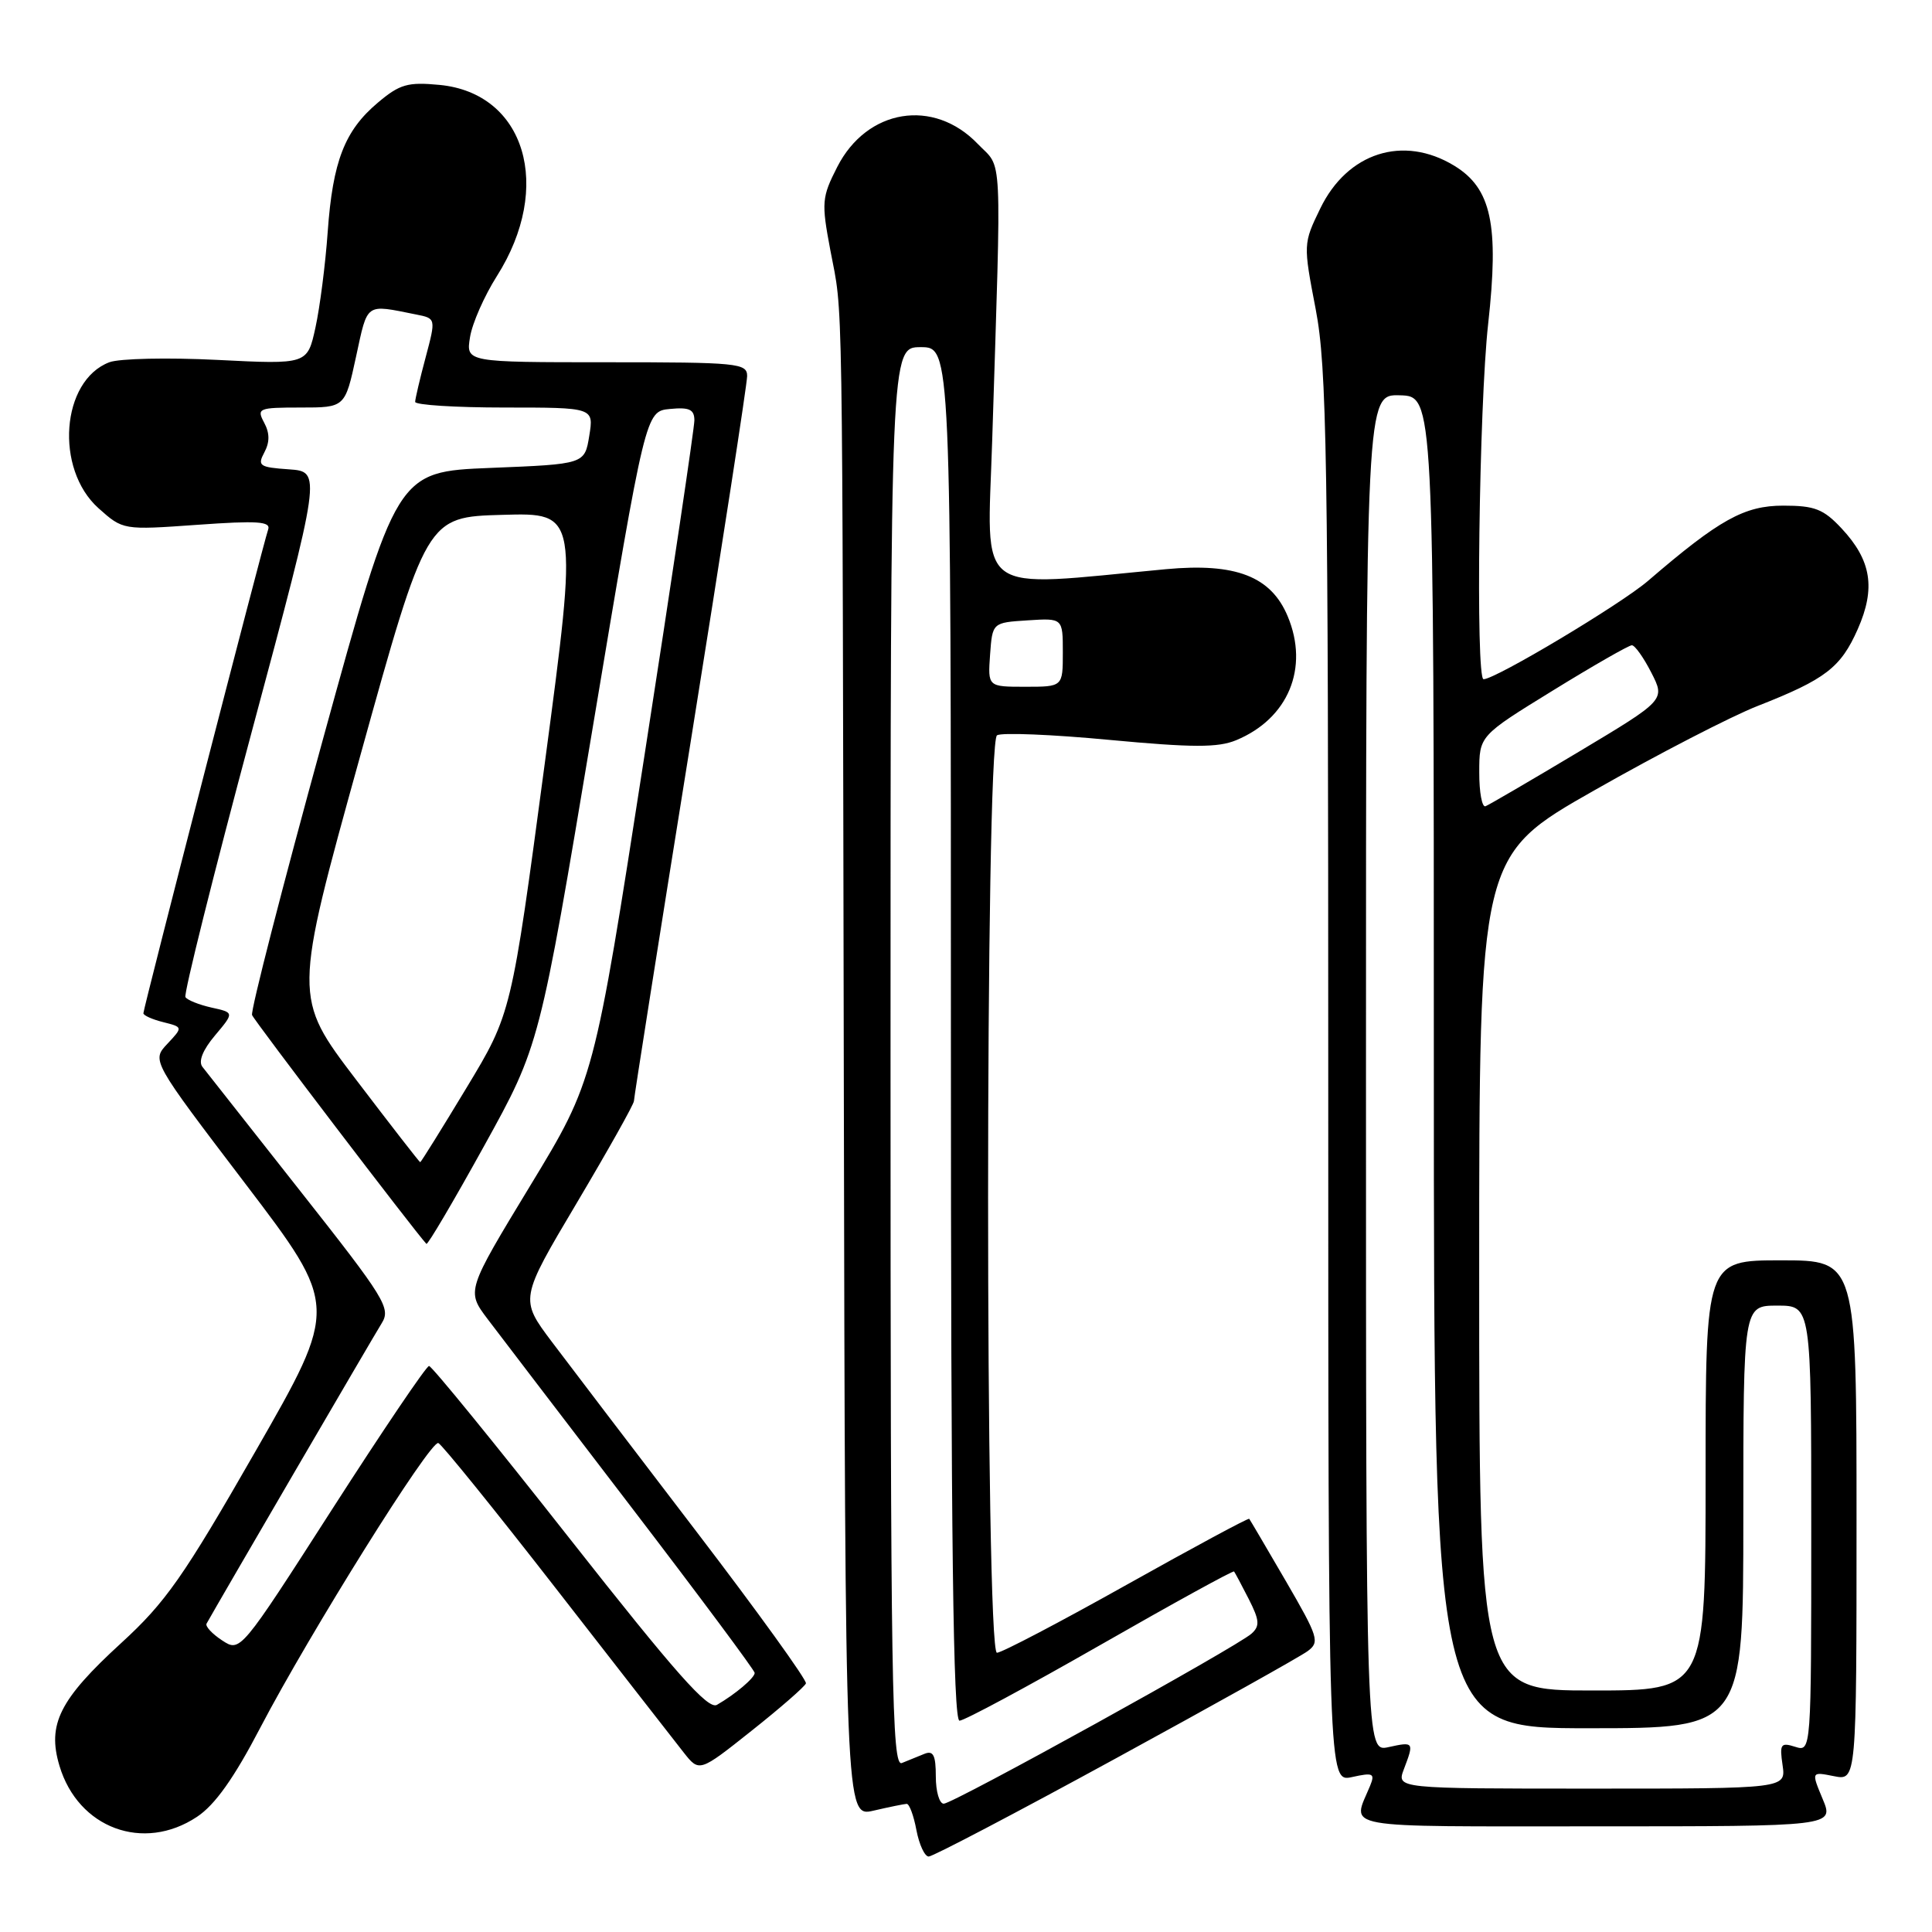 <?xml version="1.0" encoding="UTF-8" standalone="no"?>
<!DOCTYPE svg PUBLIC "-//W3C//DTD SVG 1.1//EN" "http://www.w3.org/Graphics/SVG/1.1/DTD/svg11.dtd" >
<svg xmlns="http://www.w3.org/2000/svg" xmlns:xlink="http://www.w3.org/1999/xlink" version="1.1" viewBox="0 0 256 256">
 <g >
 <path fill="currentColor"
d=" M 147.77 233.04 C 160.82 225.92 172.29 219.51 173.26 218.79 C 174.90 217.59 174.70 216.94 170.38 209.50 C 167.82 205.10 165.64 201.39 165.53 201.25 C 165.42 201.11 158.11 205.05 149.27 210.00 C 140.44 214.95 132.71 219.00 132.10 219.00 C 130.53 219.00 130.54 98.40 132.11 97.43 C 132.72 97.05 139.43 97.32 147.01 98.04 C 158.03 99.07 161.39 99.08 163.80 98.08 C 170.70 95.22 173.49 88.51 170.63 81.67 C 168.42 76.37 163.74 74.56 154.50 75.42 C 128.78 77.83 130.81 79.33 131.47 58.38 C 132.71 19.01 132.88 22.52 129.57 19.08 C 123.71 12.96 114.87 14.41 110.94 22.12 C 108.89 26.14 108.83 26.82 110.02 33.13 C 111.73 42.16 111.60 34.47 111.81 143.64 C 112.00 240.79 112.00 240.79 115.75 239.92 C 117.81 239.44 119.79 239.04 120.14 239.02 C 120.49 239.01 121.07 240.57 121.43 242.50 C 121.80 244.43 122.53 246.00 123.06 246.00 C 123.60 246.00 134.72 240.17 147.77 233.04 Z  M 26.10 240.74 C 28.48 239.17 31.01 235.61 34.50 228.91 C 41.04 216.40 57.02 190.83 58.08 191.21 C 58.53 191.37 65.56 200.06 73.70 210.53 C 81.84 221.00 89.44 230.75 90.58 232.20 C 92.66 234.84 92.66 234.84 99.58 229.34 C 103.39 226.32 106.63 223.49 106.79 223.06 C 106.94 222.64 100.40 213.56 92.24 202.89 C 84.09 192.23 75.49 180.94 73.14 177.82 C 68.86 172.13 68.86 172.13 76.43 159.39 C 80.59 152.38 84.00 146.31 84.00 145.89 C 84.00 145.47 87.37 124.10 91.50 98.40 C 95.62 72.70 99.00 50.84 99.00 49.83 C 99.00 48.12 97.77 48.00 80.37 48.00 C 61.74 48.00 61.74 48.00 62.28 44.68 C 62.57 42.85 64.17 39.22 65.83 36.60 C 73.34 24.77 69.61 12.34 58.24 11.25 C 54.04 10.85 52.97 11.15 50.07 13.60 C 45.67 17.30 44.09 21.36 43.42 30.75 C 43.12 35.01 42.39 40.70 41.80 43.40 C 40.73 48.29 40.73 48.29 28.81 47.69 C 22.25 47.36 15.81 47.50 14.49 48.00 C 8.10 50.43 7.23 62.13 13.05 67.34 C 16.30 70.24 16.30 70.24 26.15 69.54 C 34.13 68.97 35.91 69.09 35.53 70.17 C 34.90 71.96 19.00 133.60 19.00 134.26 C 19.00 134.55 20.18 135.08 21.63 135.44 C 24.25 136.10 24.25 136.10 22.17 138.32 C 20.09 140.53 20.09 140.53 32.48 156.81 C 44.87 173.09 44.87 173.09 33.86 192.29 C 24.30 208.97 21.95 212.32 16.06 217.71 C 7.89 225.19 6.23 228.48 7.88 233.98 C 10.35 242.25 19.00 245.46 26.10 240.74 Z  M 241.51 238.37 C 240.00 234.75 240.00 234.75 243.00 235.35 C 246.00 235.95 246.00 235.95 246.00 201.47 C 246.00 167.00 246.00 167.00 236.00 167.00 C 226.00 167.00 226.00 167.00 226.00 195.50 C 226.00 224.00 226.00 224.00 211.00 224.00 C 196.00 224.00 196.00 224.00 196.00 168.69 C 196.00 113.39 196.00 113.39 211.28 104.71 C 219.68 99.93 229.42 94.90 232.93 93.53 C 241.88 90.02 243.91 88.46 246.16 83.37 C 248.56 77.94 247.97 74.25 244.03 70.03 C 241.62 67.45 240.46 67.00 236.30 67.00 C 231.13 67.00 227.82 68.84 218.38 76.96 C 214.78 80.06 198.16 90.00 196.58 90.00 C 195.51 90.00 195.98 53.74 197.19 42.90 C 198.65 29.77 197.62 24.96 192.70 21.96 C 185.94 17.84 178.53 20.21 174.94 27.63 C 172.68 32.28 172.68 32.36 174.34 40.99 C 175.81 48.70 176.00 60.09 176.00 142.92 C 176.00 236.16 176.00 236.16 179.15 235.47 C 181.95 234.85 182.22 234.98 181.54 236.64 C 179.16 242.42 176.80 242.00 211.40 242.00 C 243.03 242.00 243.03 242.00 241.51 238.37 Z  M 124.00 235.39 C 124.00 232.58 123.67 231.92 122.50 232.39 C 121.67 232.73 120.33 233.27 119.50 233.61 C 118.17 234.14 118.00 223.36 118.00 140.11 C 118.00 46.00 118.00 46.00 122.00 46.00 C 126.00 46.00 126.00 46.00 126.00 137.00 C 126.00 204.27 126.30 228.00 127.14 228.00 C 127.76 228.00 136.15 223.49 145.78 217.98 C 155.41 212.47 163.39 208.08 163.52 208.23 C 163.64 208.38 164.52 210.02 165.46 211.87 C 166.89 214.68 166.96 215.45 165.84 216.46 C 163.90 218.22 126.29 239.00 125.05 239.00 C 124.47 239.00 124.00 237.38 124.00 235.39 Z  M 131.19 86.75 C 131.50 82.50 131.50 82.50 136.17 82.20 C 140.83 81.90 140.83 81.90 140.83 86.45 C 140.83 91.00 140.83 91.00 135.86 91.00 C 130.89 91.00 130.89 91.00 131.19 86.75 Z  M 75.50 203.89 C 65.60 191.30 57.21 181.00 56.85 181.00 C 56.49 181.00 50.72 189.54 44.02 199.97 C 31.84 218.94 31.84 218.94 29.43 217.36 C 28.10 216.49 27.18 215.49 27.37 215.14 C 28.91 212.37 49.52 177.03 50.57 175.35 C 51.82 173.35 51.07 172.12 39.81 157.85 C 33.15 149.41 27.31 141.99 26.82 141.36 C 26.26 140.64 26.87 139.12 28.49 137.20 C 31.04 134.17 31.04 134.17 28.03 133.51 C 26.38 133.14 24.82 132.52 24.57 132.12 C 24.33 131.72 28.28 115.89 33.36 96.95 C 42.60 62.50 42.60 62.50 38.29 62.19 C 34.37 61.92 34.08 61.72 35.03 59.94 C 35.75 58.59 35.75 57.39 35.00 56.00 C 33.99 54.11 34.24 54.00 39.83 54.00 C 45.72 54.00 45.72 54.00 47.18 47.25 C 48.75 40.02 48.34 40.31 55.13 41.67 C 57.77 42.19 57.77 42.19 56.40 47.35 C 55.64 50.18 55.02 52.84 55.01 53.25 C 55.01 53.66 60.33 54.00 66.84 54.00 C 78.69 54.00 78.69 54.00 78.08 57.75 C 77.47 61.50 77.47 61.50 65.01 62.00 C 52.55 62.50 52.55 62.50 42.78 98.00 C 37.41 117.53 33.19 133.95 33.40 134.50 C 33.69 135.26 54.95 163.16 56.50 164.82 C 56.67 164.99 60.11 159.15 64.15 151.84 C 71.50 138.55 71.50 138.55 78.52 96.52 C 85.54 54.50 85.54 54.50 88.77 54.19 C 91.34 53.94 92.00 54.25 92.01 55.69 C 92.01 56.68 89.02 76.78 85.36 100.34 C 78.71 143.19 78.71 143.19 70.25 157.12 C 61.80 171.05 61.80 171.05 64.61 174.78 C 66.16 176.82 74.75 188.08 83.71 199.78 C 92.67 211.49 100.00 221.34 100.00 221.67 C 100.00 222.32 97.45 224.49 95.00 225.90 C 93.83 226.58 89.53 221.72 75.50 203.89 Z  M 47.18 143.06 C 38.86 132.13 38.86 132.13 47.69 100.31 C 56.52 68.50 56.52 68.50 66.57 68.22 C 76.61 67.93 76.61 67.93 72.19 101.12 C 67.76 134.30 67.76 134.30 61.81 144.15 C 58.54 149.57 55.78 154.00 55.68 154.00 C 55.58 154.00 51.76 149.08 47.18 143.06 Z  M 186.02 234.43 C 187.39 230.83 187.35 230.76 184.00 231.50 C 181.00 232.16 181.00 232.16 181.00 142.21 C 181.00 52.25 181.00 52.25 185.49 52.38 C 189.99 52.50 189.99 52.50 189.99 140.75 C 190.00 229.00 190.00 229.00 210.50 229.00 C 231.00 229.00 231.00 229.00 231.00 201.00 C 231.00 173.00 231.00 173.00 235.50 173.00 C 240.00 173.00 240.00 173.00 240.00 202.57 C 240.00 232.13 240.00 232.13 237.87 231.46 C 235.95 230.85 235.79 231.10 236.20 233.89 C 236.65 237.00 236.65 237.00 210.85 237.00 C 185.05 237.00 185.05 237.00 186.02 234.43 Z  M 196.01 102.33 C 196.01 97.50 196.01 97.50 205.76 91.50 C 211.11 88.20 215.83 85.50 216.23 85.50 C 216.63 85.50 217.79 87.13 218.81 89.13 C 220.66 92.75 220.66 92.75 209.17 99.63 C 202.85 103.41 197.30 106.65 196.84 106.83 C 196.38 107.02 196.00 104.99 196.01 102.33 Z "/>
</g>
</svg>
